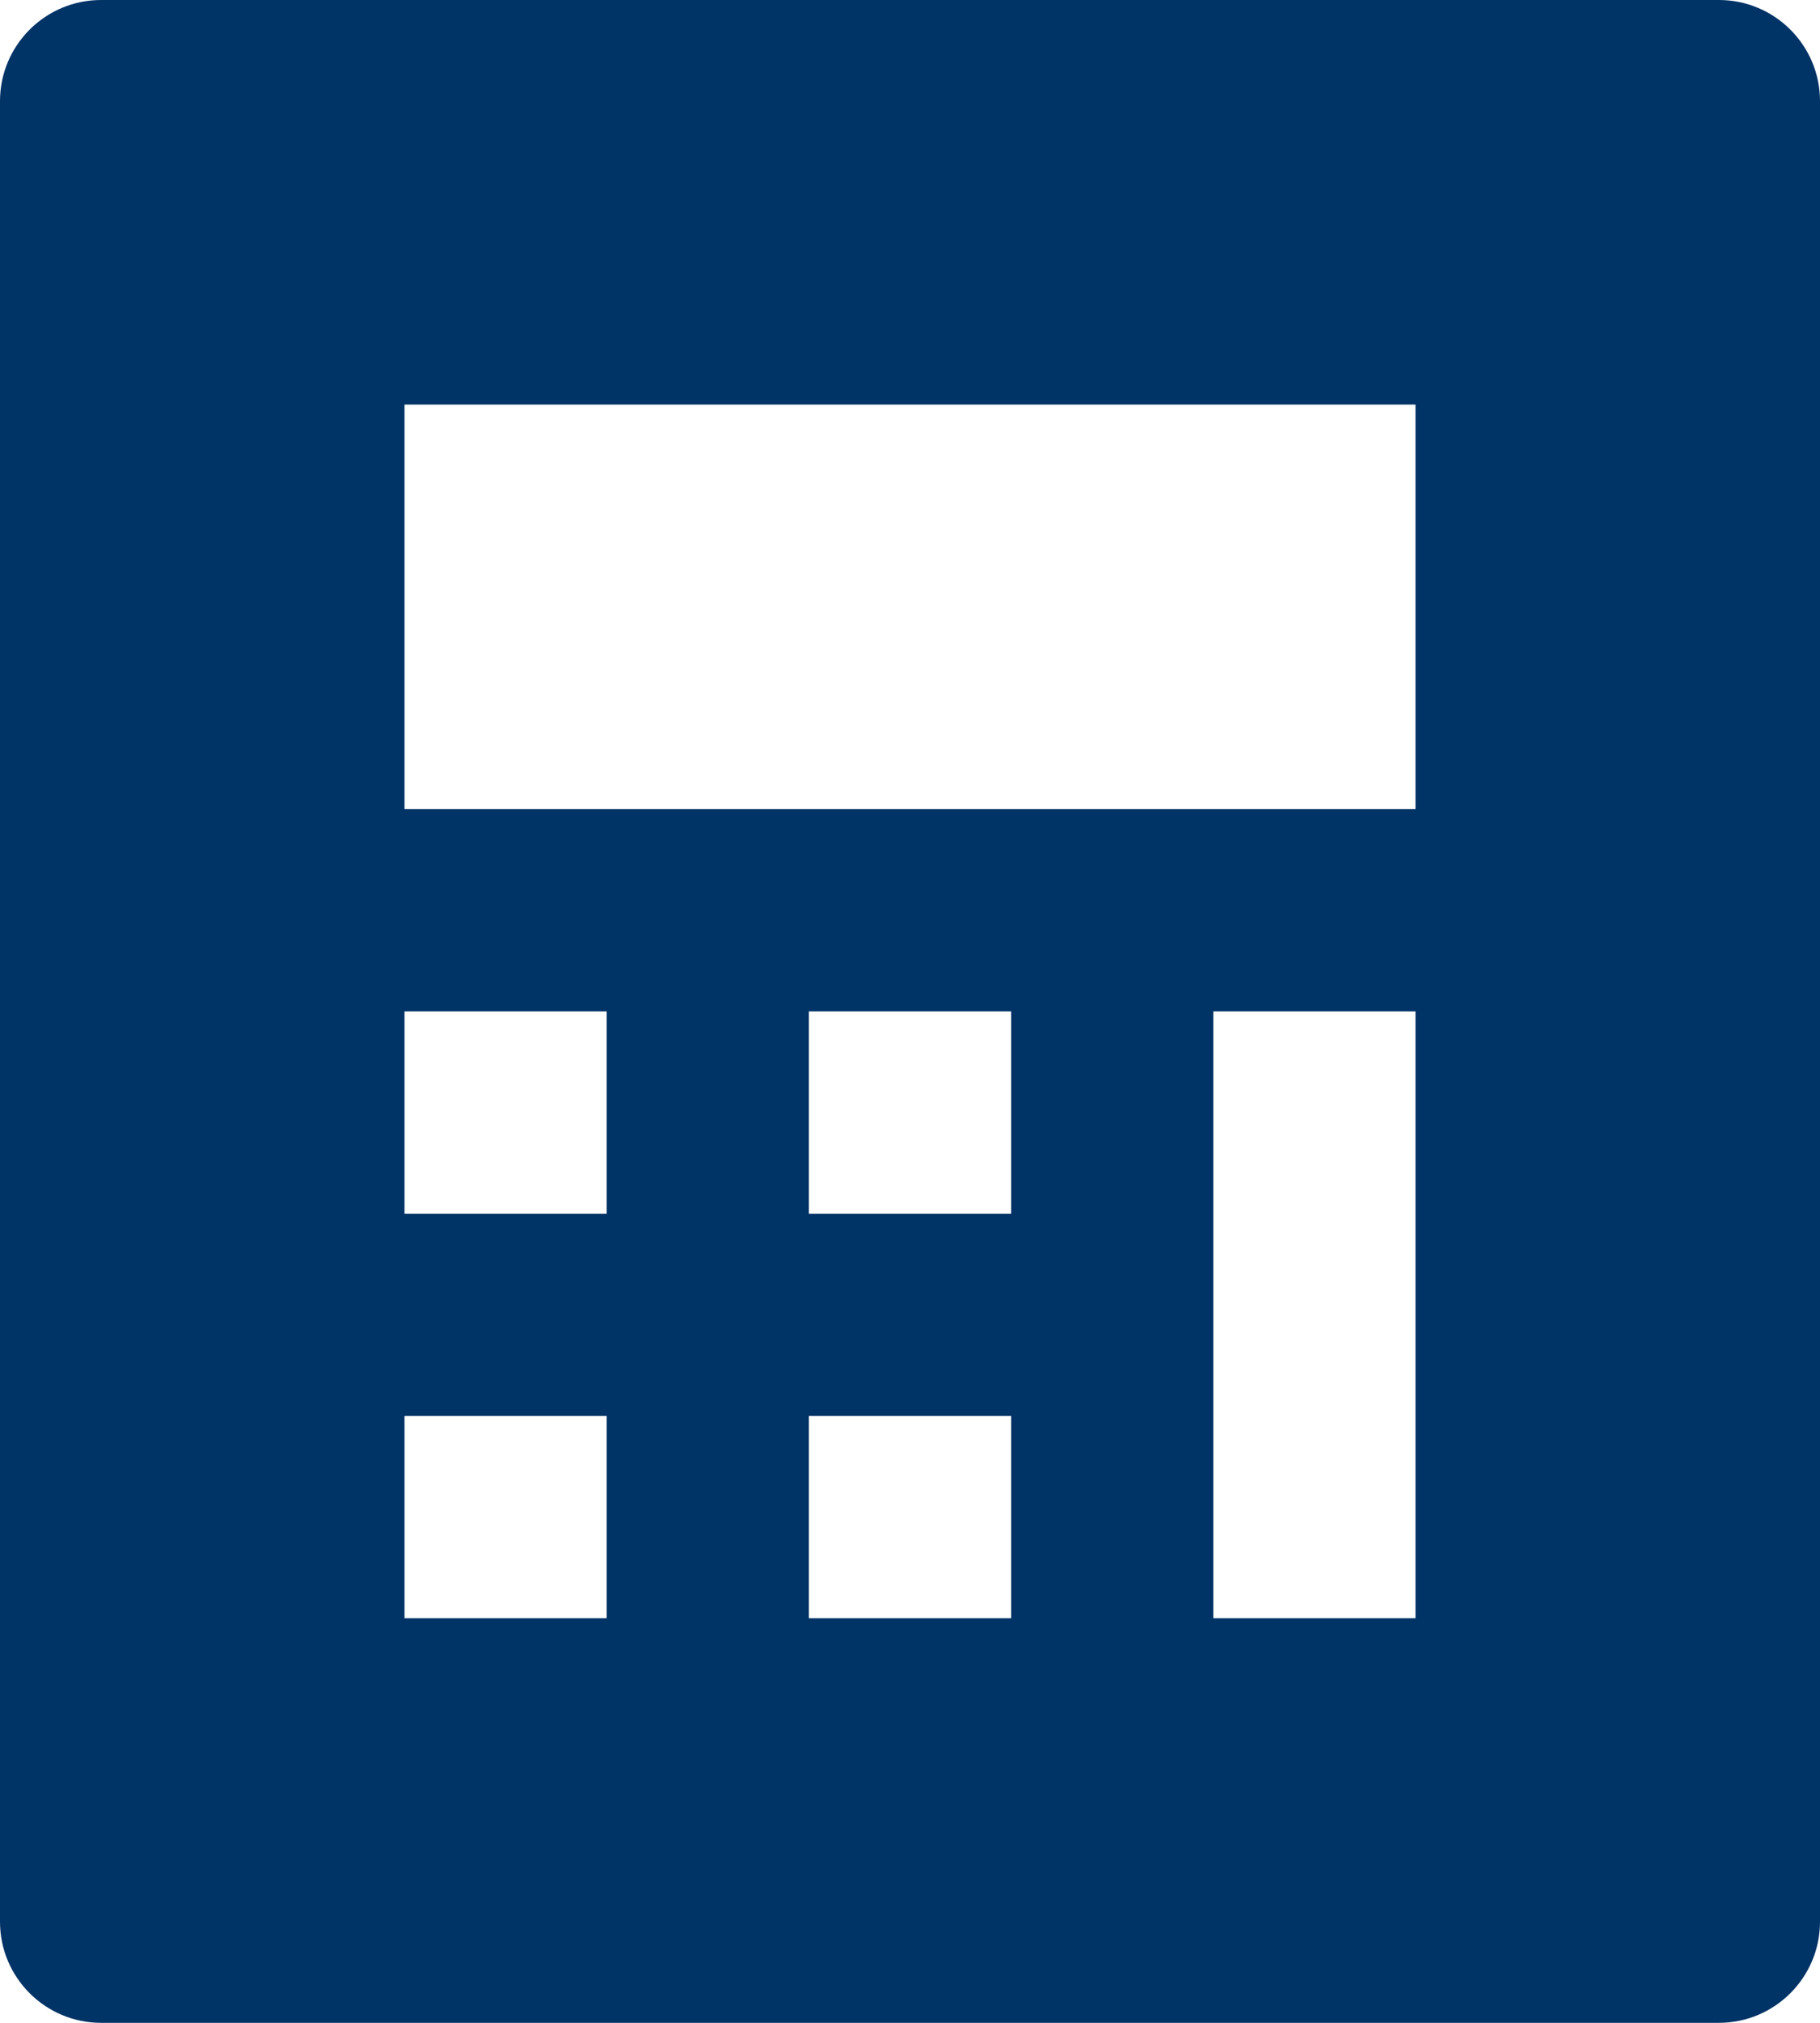 <svg width="18" height="20" viewBox="0 0 18 20" fill="none" xmlns="http://www.w3.org/2000/svg">
<path d="M1 0H17C17.552 0 18 0.448 18 1V19C18 19.552 17.552 20 17 20H1C0.448 20 0 19.552 0 19V1C0 0.448 0.448 0 1 0ZM4 10V12H6V10H4ZM4 14V16H6V14H4ZM8 10V12H10V10H8ZM8 14V16H10V14H8ZM12 10V16H14V10H12ZM4 4V8H14V4H4Z" fill="#003366"/>
</svg>
